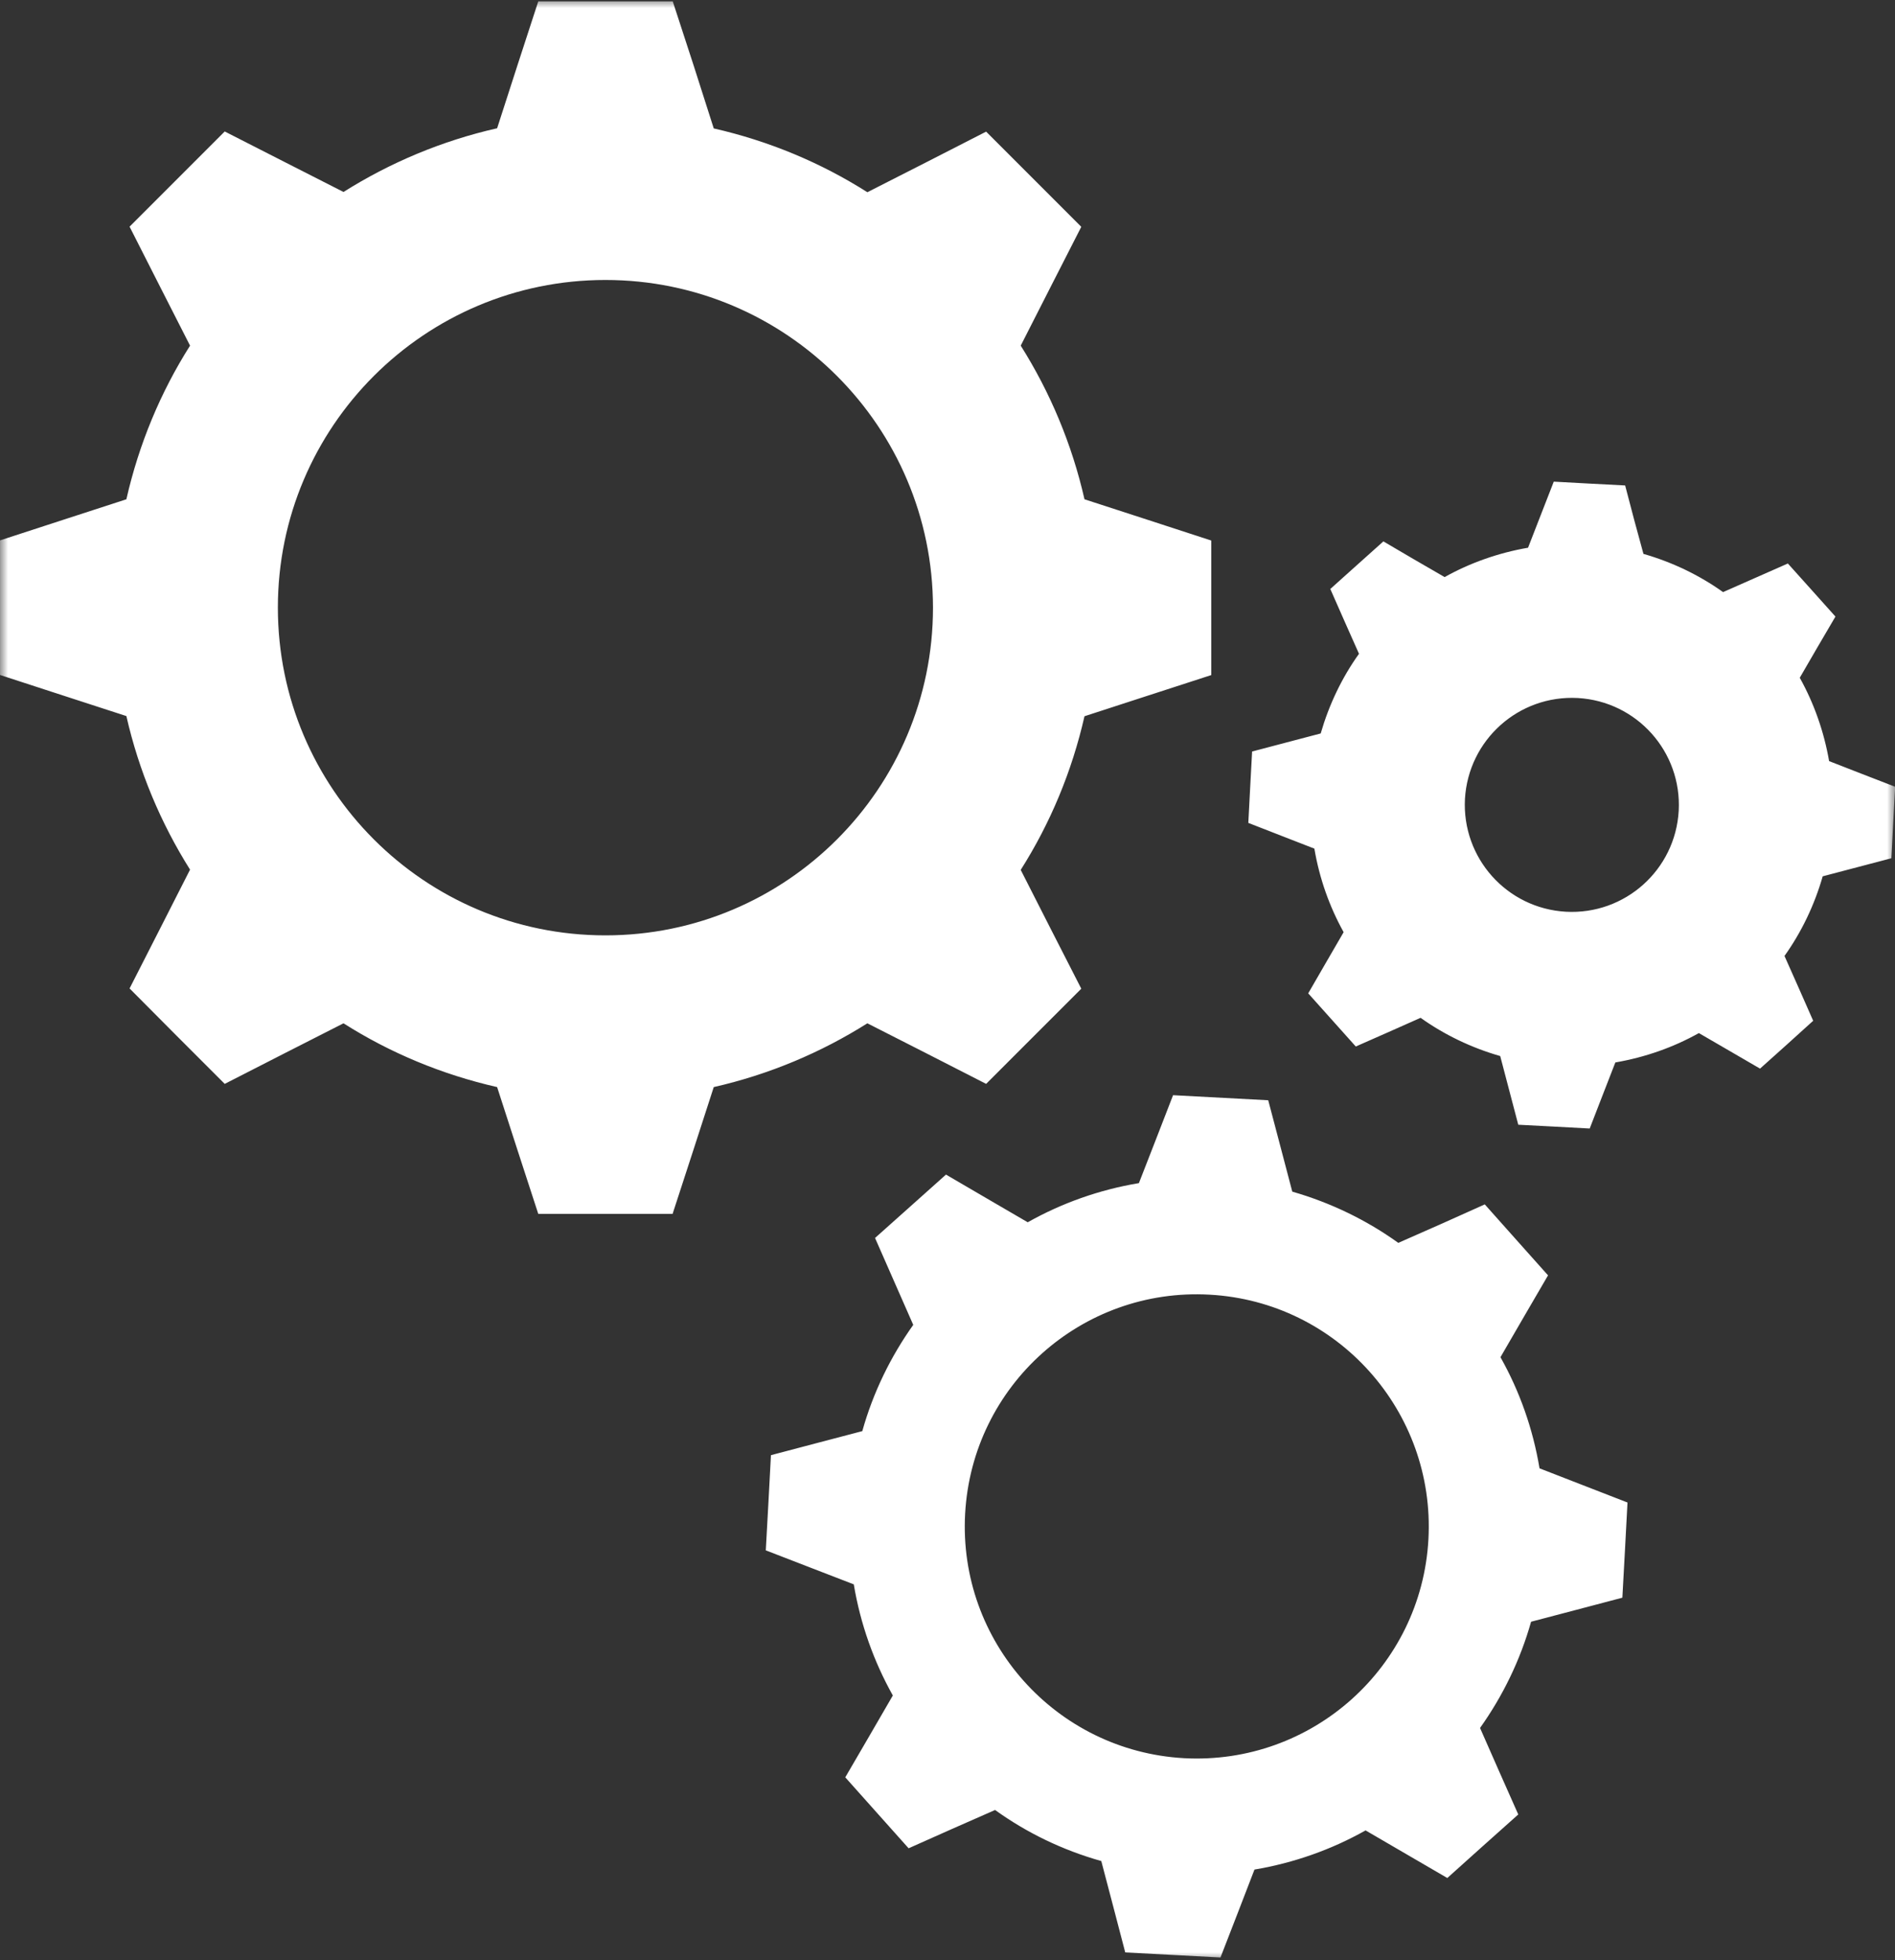 <svg width="117" height="121" viewBox="0 0 117 121" fill="none" xmlns="http://www.w3.org/2000/svg">
<rect x="0" y="0" width="117" height="121" fill="#333333" stroke="none"/>
<mask id="mask0_114_1569" style="mask-type:luminance" maskUnits="userSpaceOnUse" x="0" y="0" width="117" height="121">
<path d="M0 0H117V121H0V0Z" fill="white"/>
</mask>
<g mask="url(#mask0_114_1569)">
<path fill-rule="evenodd" clip-rule="evenodd" d="M44.068 7.927C47.479 8.703 50.682 10.042 53.552 11.865L57.188 10.016L60.885 8.125L66.76 14L64.87 17.703L63.021 21.334C64.833 24.209 66.182 27.406 66.958 30.818L70.838 32.078L74.787 33.365V41.667L70.838 42.948L66.958 44.209C66.182 47.62 64.844 50.818 63.021 53.693L64.87 57.328L66.76 61.026L60.885 66.901L57.188 65.011L53.552 63.162C50.682 64.974 47.479 66.323 44.068 67.099L42.812 70.979L41.526 74.927H33.234L31.948 70.979L30.693 67.099C27.281 66.323 24.078 64.984 21.208 63.162L17.573 65.011L13.875 66.901L10.938 63.964L8 61.011L9.885 57.313L11.734 53.677C9.927 50.807 8.578 47.604 7.802 44.198L3.922 42.938L-0.031 41.651V33.365L3.922 32.078L7.802 30.818C8.578 27.406 9.911 24.209 11.734 21.334L9.885 17.703L8 13.99L13.875 8.115L17.573 10L21.208 11.849C24.078 10.042 27.281 8.688 30.693 7.917L31.948 4.031L33.234 0.083H41.536L42.823 4.031L44.068 7.927ZM101.469 34.188C103.25 34.698 104.917 35.5 106.385 36.547L108.365 35.672L110.385 34.781L111.854 36.417L113.323 38.057L112.208 39.959L111.12 41.834C112 43.412 112.615 45.156 112.932 46.979L114.953 47.766L117.01 48.563L116.891 50.766L116.776 52.974L114.635 53.537L112.536 54.089C112.026 55.87 111.224 57.537 110.177 59.005L111.057 60.984L111.948 63.005L110.307 64.49L108.667 65.959L106.766 64.854L104.891 63.766C103.318 64.646 101.573 65.261 99.734 65.578L98.948 67.599L98.151 69.656L95.948 69.537L93.74 69.422L93.177 67.281L92.625 65.183C90.844 64.672 89.177 63.87 87.708 62.823L85.729 63.703L83.708 64.594L80.771 61.313L81.87 59.412L82.958 57.537C82.083 55.964 81.463 54.219 81.151 52.38L79.13 51.594L77.073 50.792L77.188 48.589L77.307 46.386L79.443 45.823L81.542 45.271C82.057 43.49 82.854 41.823 83.906 40.354L83.026 38.375L82.135 36.354L83.771 34.886L85.412 33.417L87.312 34.531L89.193 35.62C90.766 34.74 92.51 34.125 94.344 33.807L95.13 31.787L95.932 29.729L98.135 29.849L100.339 29.964L100.901 32.104L101.469 34.188ZM97.417 43.084C93.766 42.886 90.662 45.667 90.448 49.313C90.255 52.959 93.031 56.068 96.682 56.276C100.328 56.474 103.438 53.693 103.646 50.047C103.844 46.401 101.062 43.292 97.417 43.084ZM79.787 73.552L79.052 70.755L78.302 67.912L72.427 67.599L71.365 70.339L70.318 73.026C67.875 73.433 65.552 74.261 63.453 75.443L60.948 73.984L58.406 72.5L56.214 74.459L54.026 76.412L55.219 79.125L56.385 81.776C54.995 83.729 53.906 85.948 53.24 88.334L50.443 89.068L47.599 89.818L47.443 92.755L47.281 95.693L50.026 96.755L52.714 97.792C53.12 100.229 53.948 102.552 55.125 104.651L53.672 107.156L52.188 109.703L54.141 111.891L56.099 114.083L58.786 112.886L61.438 111.719C63.391 113.125 65.604 114.198 67.995 114.87L68.729 117.662L69.474 120.511L72.417 120.667L75.354 120.823L76.417 118.083L77.453 115.396C79.891 114.985 82.213 114.162 84.312 112.979L86.818 114.438L89.359 115.917L91.552 113.948L93.74 111.995L92.547 109.307L91.38 106.656C92.771 104.703 93.859 102.485 94.531 100.099L97.323 99.365L100.167 98.615L100.328 95.677L100.484 92.74L97.745 91.677L95.052 90.63C94.646 88.188 93.823 85.87 92.641 83.771L94.094 81.266L95.578 78.719L93.625 76.531L91.672 74.339L88.979 75.547L86.333 76.714C84.375 75.308 82.162 74.234 79.787 73.552ZM74.682 79.912C82.578 80.344 88.625 87.115 88.193 95.011C87.76 102.906 81.005 108.953 73.094 108.521C65.198 108.073 59.151 101.318 59.589 93.422C60.031 85.516 66.787 79.469 74.682 79.912ZM37.38 17.281C26.219 17.281 17.156 26.334 17.156 37.505C17.156 48.667 26.203 57.734 37.38 57.734C48.542 57.734 57.604 48.682 57.604 37.505C57.594 26.334 48.542 17.281 37.38 17.281Z" fill="white"/>
</g>
</svg>
